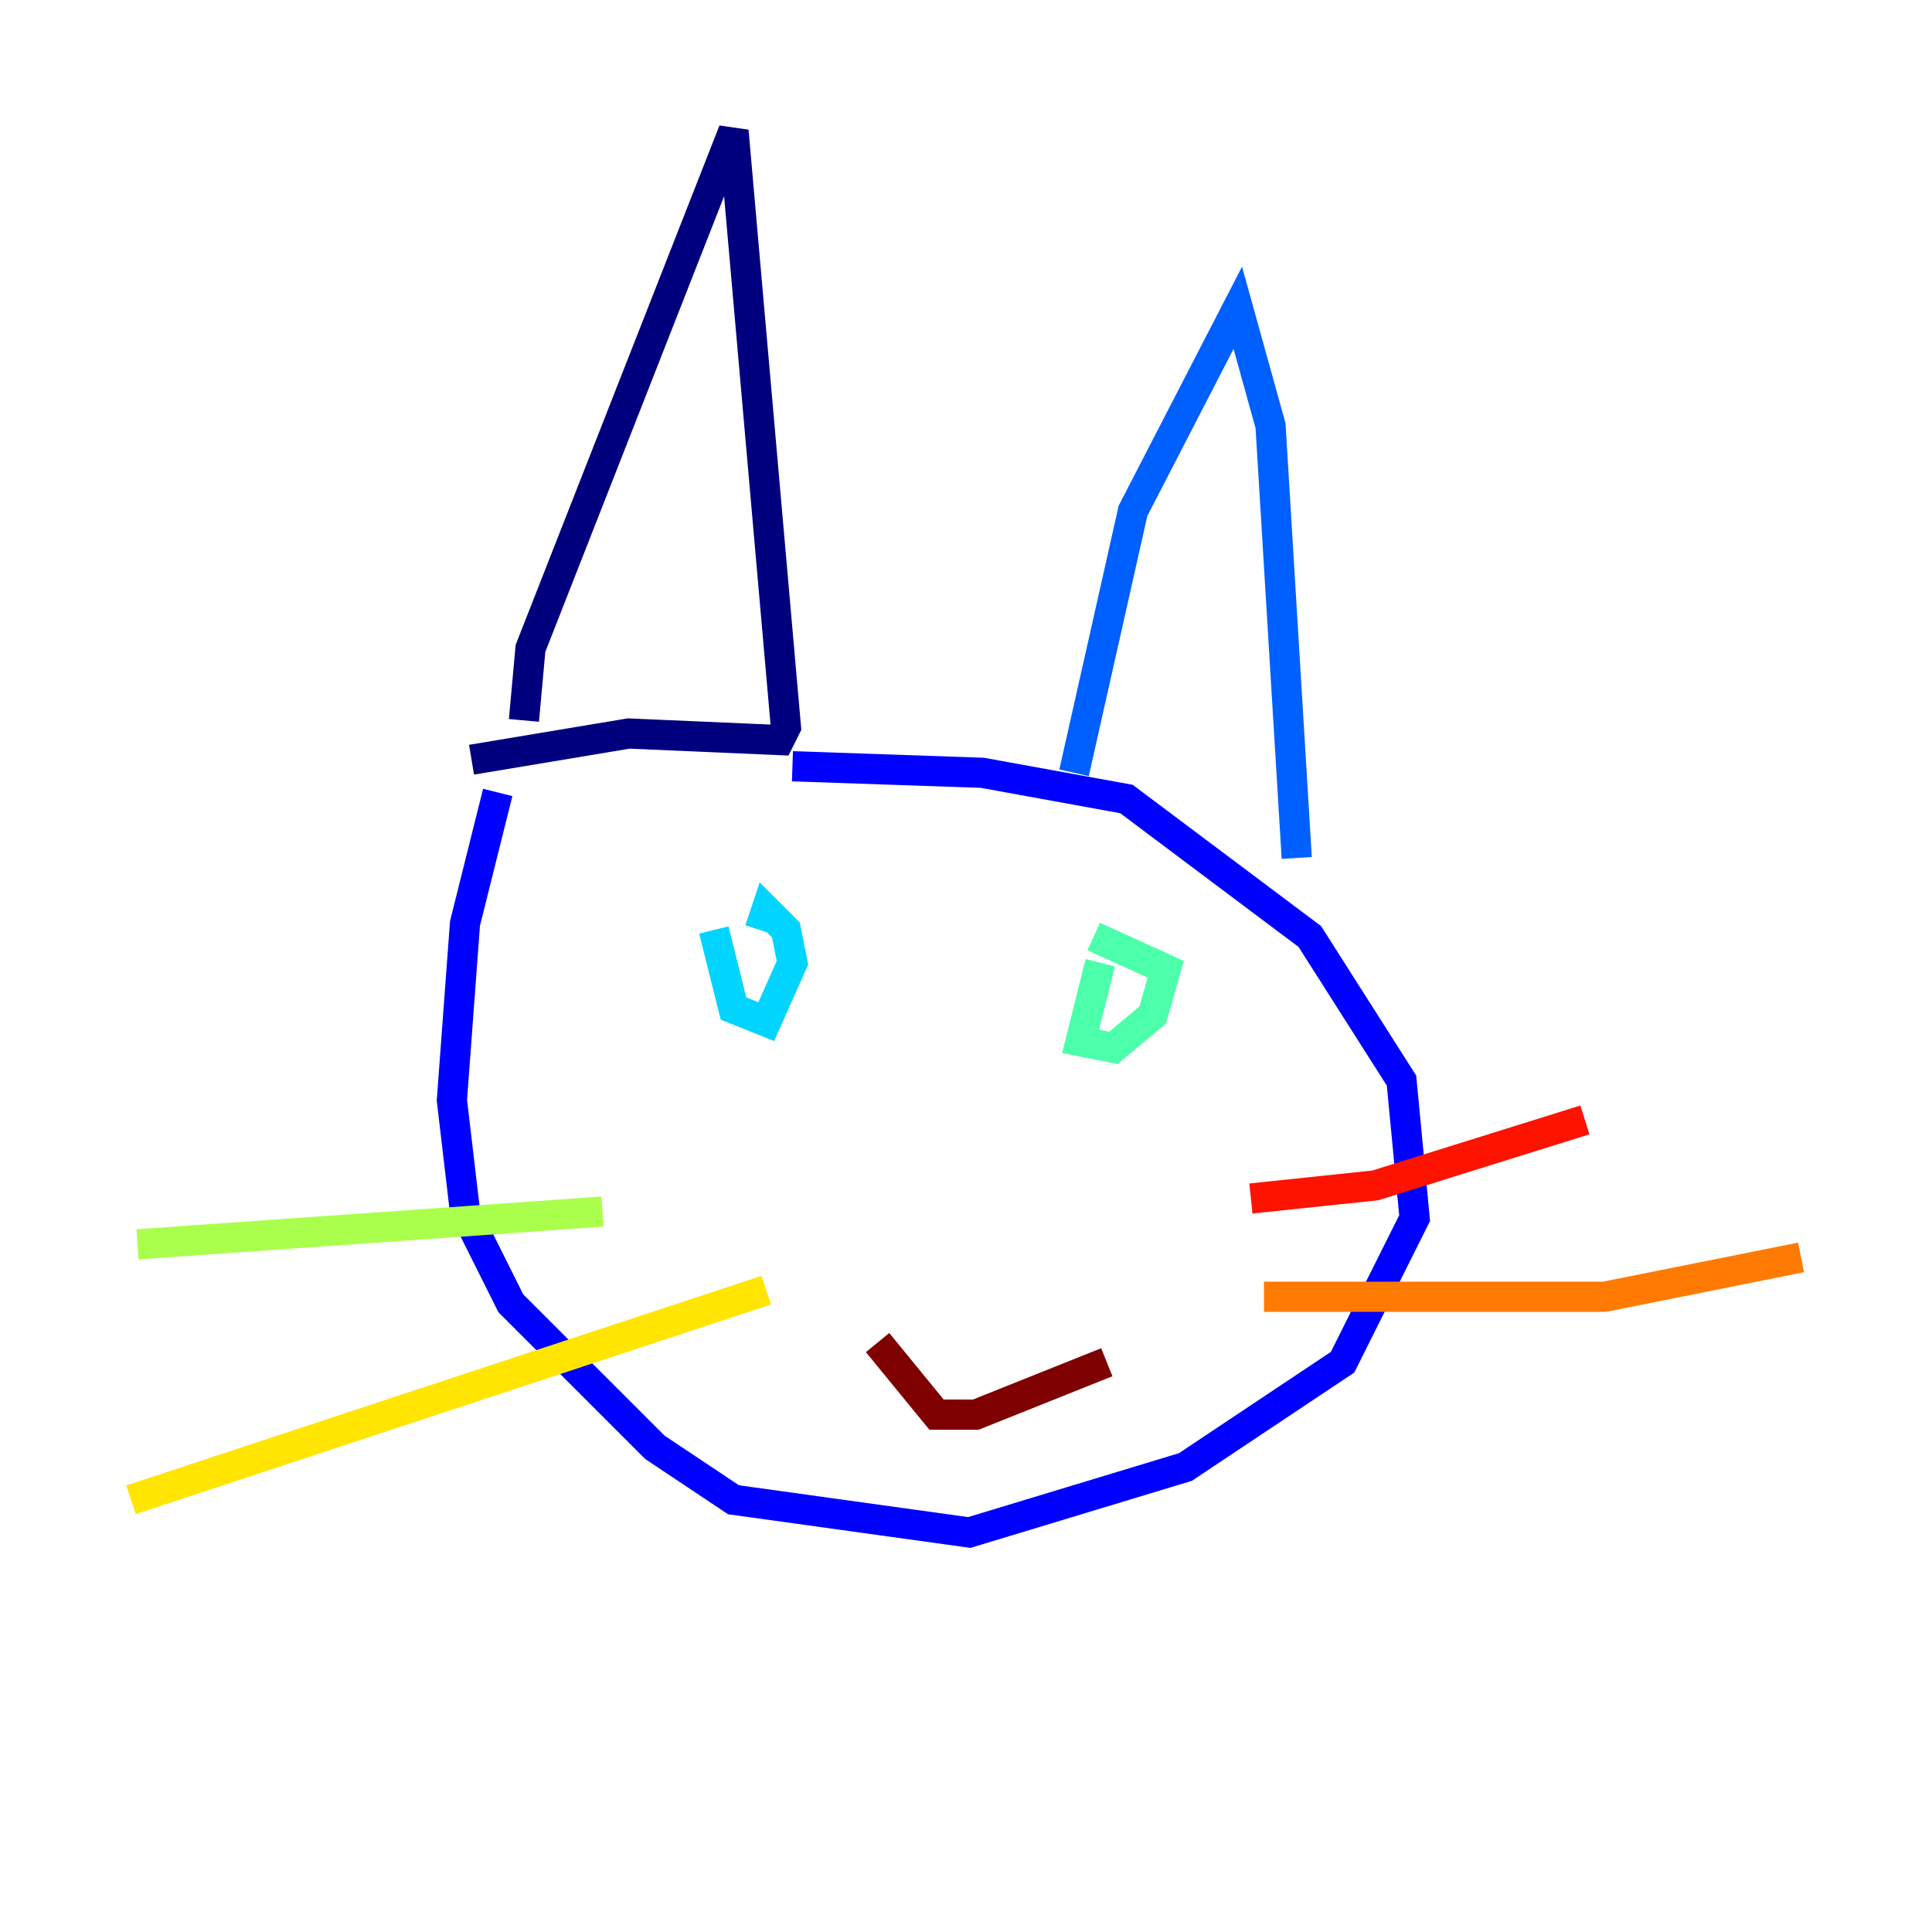 <?xml version="1.0" encoding="utf-8" ?>
<svg baseProfile="tiny" height="128" version="1.2" viewBox="0,0,128,128" width="128" xmlns="http://www.w3.org/2000/svg" xmlns:ev="http://www.w3.org/2001/xml-events" xmlns:xlink="http://www.w3.org/1999/xlink"><defs /><polyline fill="none" points="34.712,47.729 35.146,42.956 48.597,8.678 52.068,48.163 51.634,49.031 41.654,48.597 31.241,50.332" stroke="#00007f" stroke-width="2" /><polyline fill="none" points="52.502,50.766 65.085,51.2 74.63,52.936 86.78,62.047 92.854,71.593 93.722,80.705 88.949,90.251 78.536,97.193 64.217,101.532 48.597,99.363 43.39,95.891 33.844,86.346 30.807,80.271 29.939,72.895 30.807,61.18 32.976,52.502" stroke="#0000fe" stroke-width="2" /><polyline fill="none" points="71.159,51.2 75.064,33.844 82.007,20.393 84.176,28.203 85.912,56.841" stroke="#0060ff" stroke-width="2" /><polyline fill="none" points="47.295,61.614 48.597,66.82 50.766,67.688 52.502,63.783 52.068,61.614 50.766,60.312 50.332,61.614" stroke="#00d4ff" stroke-width="2" /><polyline fill="none" points="72.895,63.783 71.593,68.99 73.763,69.424 76.366,67.254 77.234,64.217 72.461,62.047" stroke="#4cffaa" stroke-width="2" /><polyline fill="none" points="39.919,80.271 9.112,82.441" stroke="#aaff4c" stroke-width="2" /><polyline fill="none" points="50.766,85.478 8.678,99.363" stroke="#ffe500" stroke-width="2" /><polyline fill="none" points="83.742,85.912 106.305,85.912 119.322,83.308" stroke="#ff7a00" stroke-width="2" /><polyline fill="none" points="82.875,79.403 91.119,78.536 105.003,74.197" stroke="#fe1200" stroke-width="2" /><polyline fill="none" points="58.142,88.949 62.047,93.722 64.651,93.722 73.329,90.251" stroke="#7f0000" stroke-width="2" /></svg>